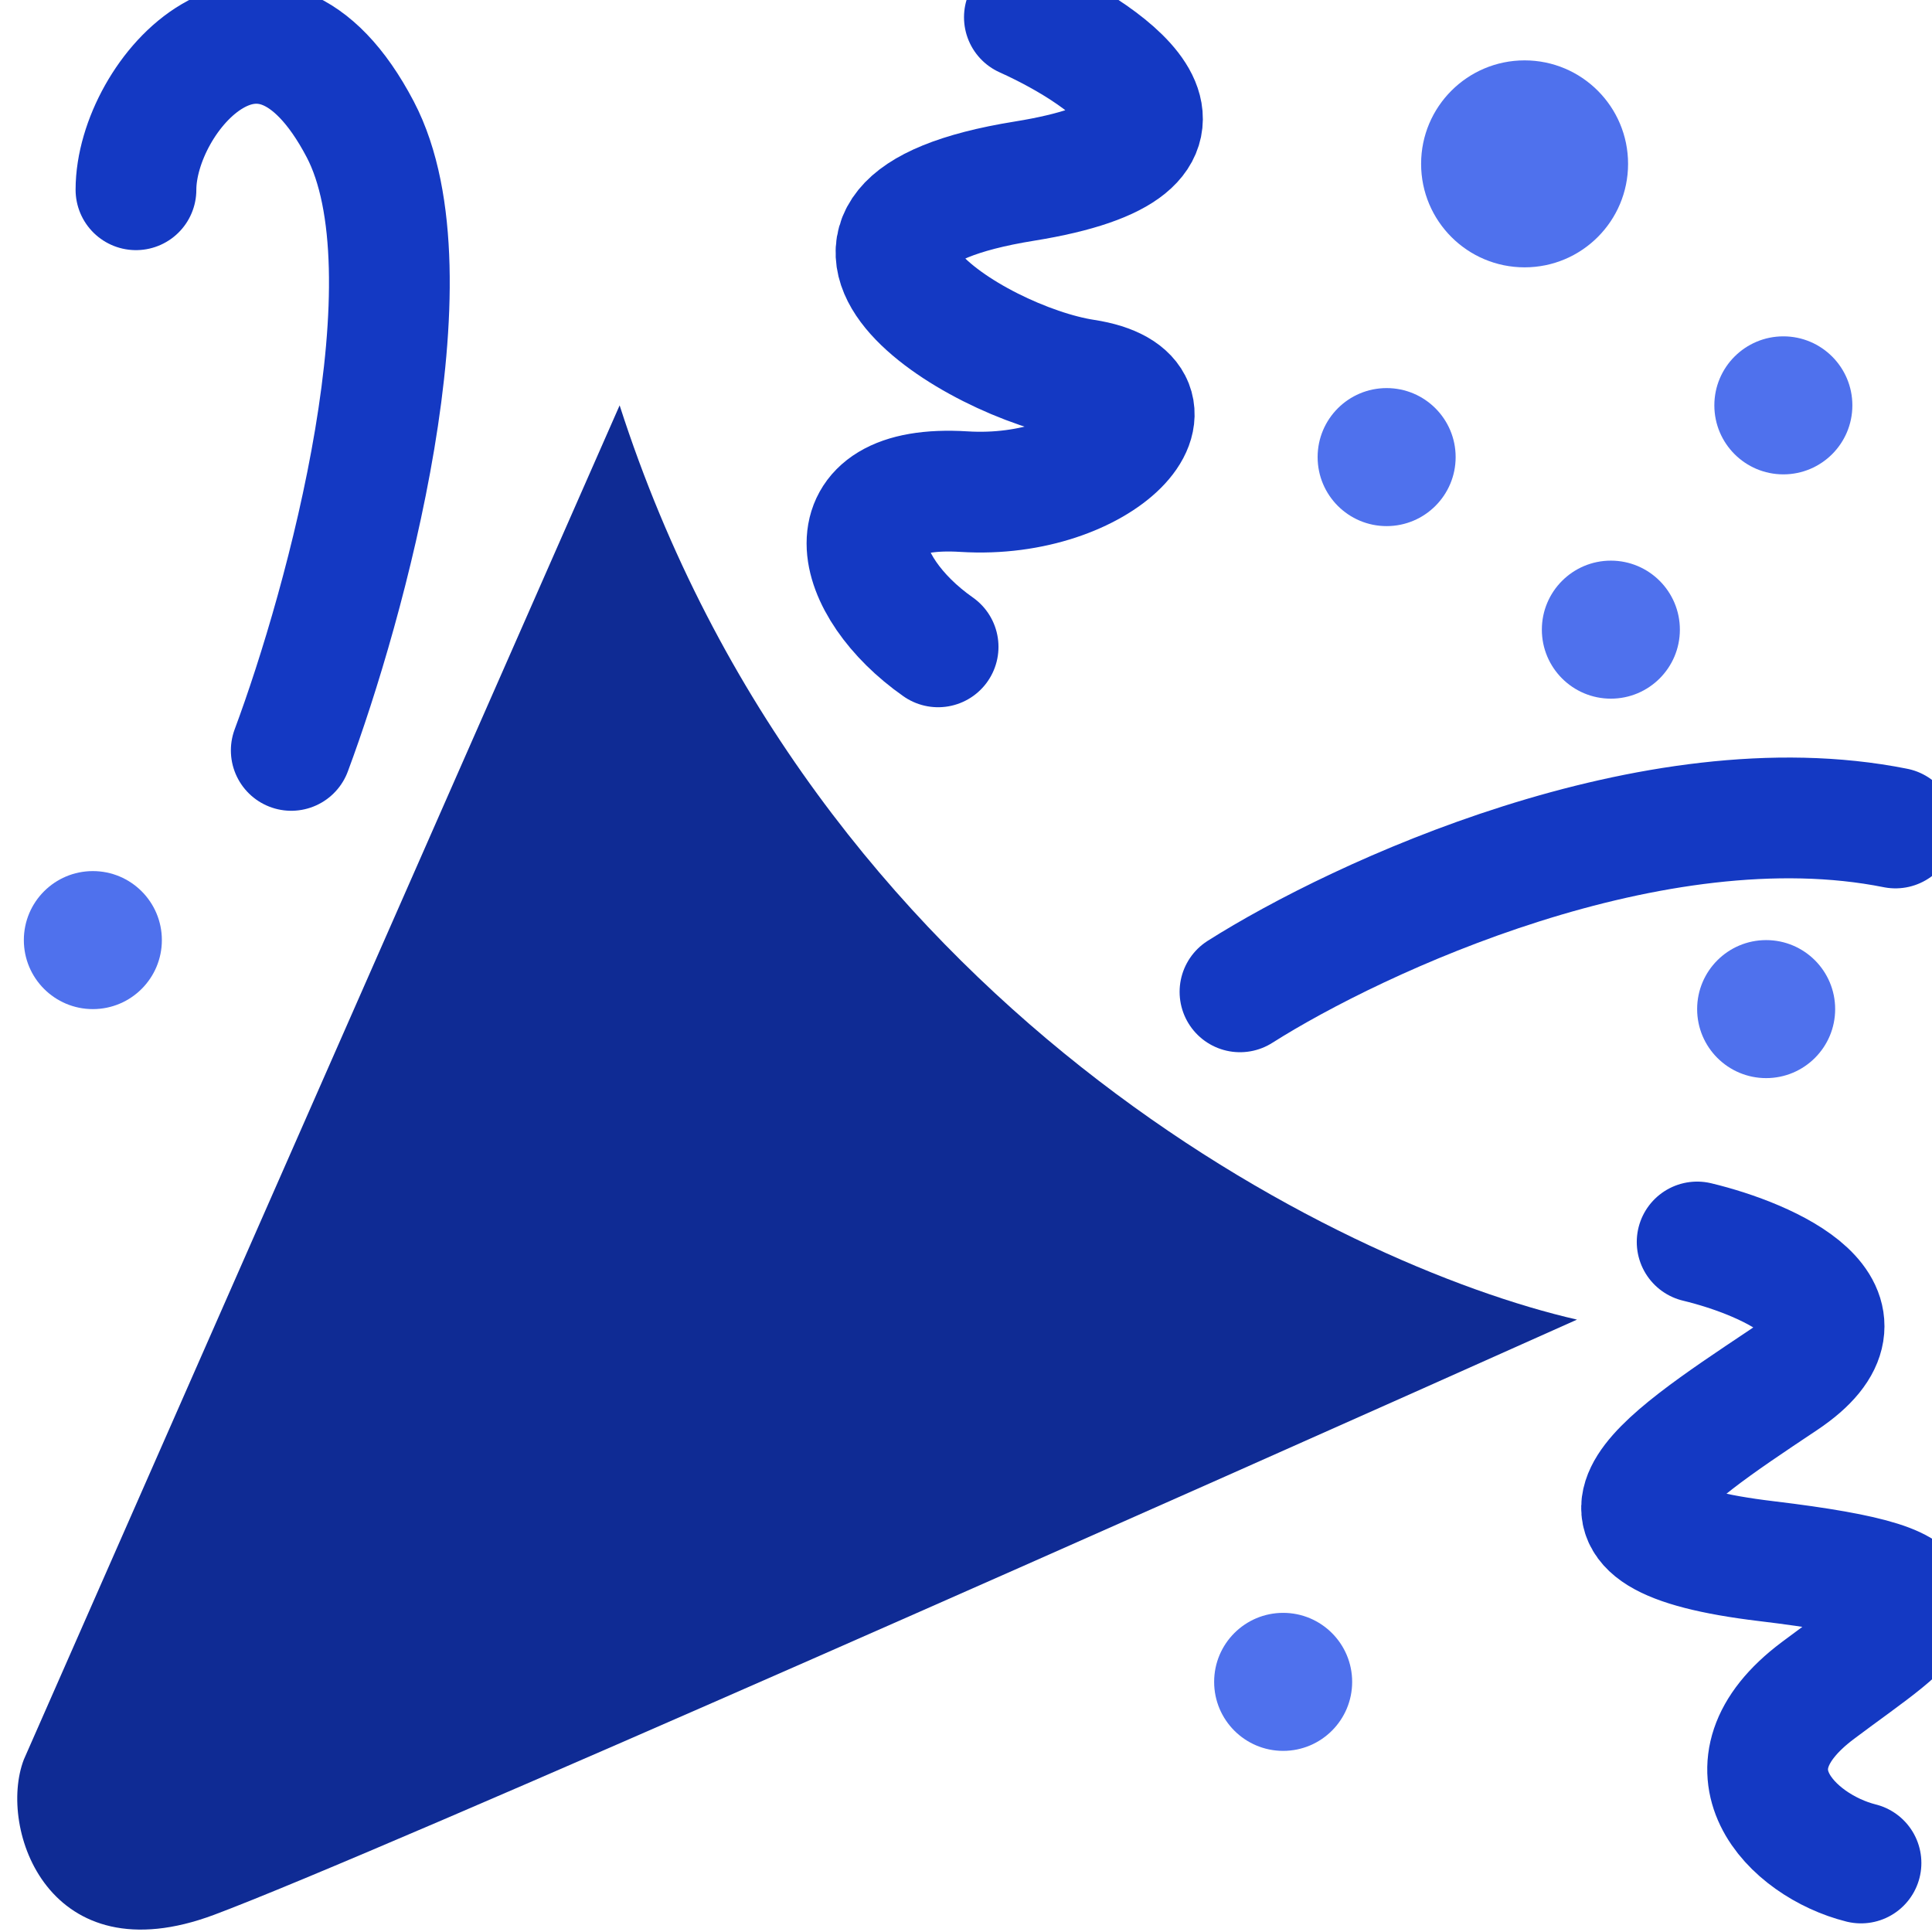 <svg width="32" height="32" viewBox="0 0 32 32" fill="none" xmlns="http://www.w3.org/2000/svg">
<path d="M0.395 29.143L10.263 6.714C13.463 16.657 22.168 20.952 26.12 21.857C19.739 24.714 6.292 30.686 3.549 31.714C0.806 32.743 -0.044 30.286 0.395 29.143Z" fill="#0F2B94"/>
<circle cx="25.252" cy="2.714" r="1.714" fill="#4F71ED"/>
<circle cx="22.967" cy="7.571" r="1.143" fill="#4F71ED"/>
<circle cx="29.253" cy="16.714" r="1.143" fill="#4F71ED"/>
<circle cx="21.253" cy="27.857" r="1.143" fill="#4F71ED"/>
<circle cx="26.681" cy="10.429" r="1.143" fill="#4F71ED"/>
<circle cx="29.538" cy="6.714" r="1.143" fill="#4F71ED"/>
<circle cx="1.538" cy="15.571" r="1.143" fill="#4F71ED"/>
<path d="M16.967 0.286C18.443 0.952 20.51 2.429 16.967 3C12.538 3.714 16.11 6 17.967 6.286C19.824 6.571 18.253 8.286 15.967 8.143C13.681 8 14.11 9.714 15.538 10.714" stroke="#1439C3" stroke-width="2" stroke-linecap="round"/>
<path d="M20.538 16.428C22.491 15.19 27.395 12.914 31.395 13.714" stroke="#1439C3" stroke-width="2" stroke-linecap="round"/>
<path d="M28.11 20.571C29.3 20.857 31.252 21.714 29.538 22.857C27.395 24.286 25.681 25.428 29.252 25.857C32.824 26.286 31.824 26.714 30.11 28C28.395 29.286 29.681 30.571 30.824 30.857" stroke="#1439C3" stroke-width="2" stroke-linecap="round"/>
<path d="M4.824 12.429C5.729 10 7.224 4.543 5.967 2.143C4.395 -0.857 2.252 1.571 2.252 3.143" stroke="#1439C3" stroke-width="2" stroke-linecap="round"/>
</svg>

